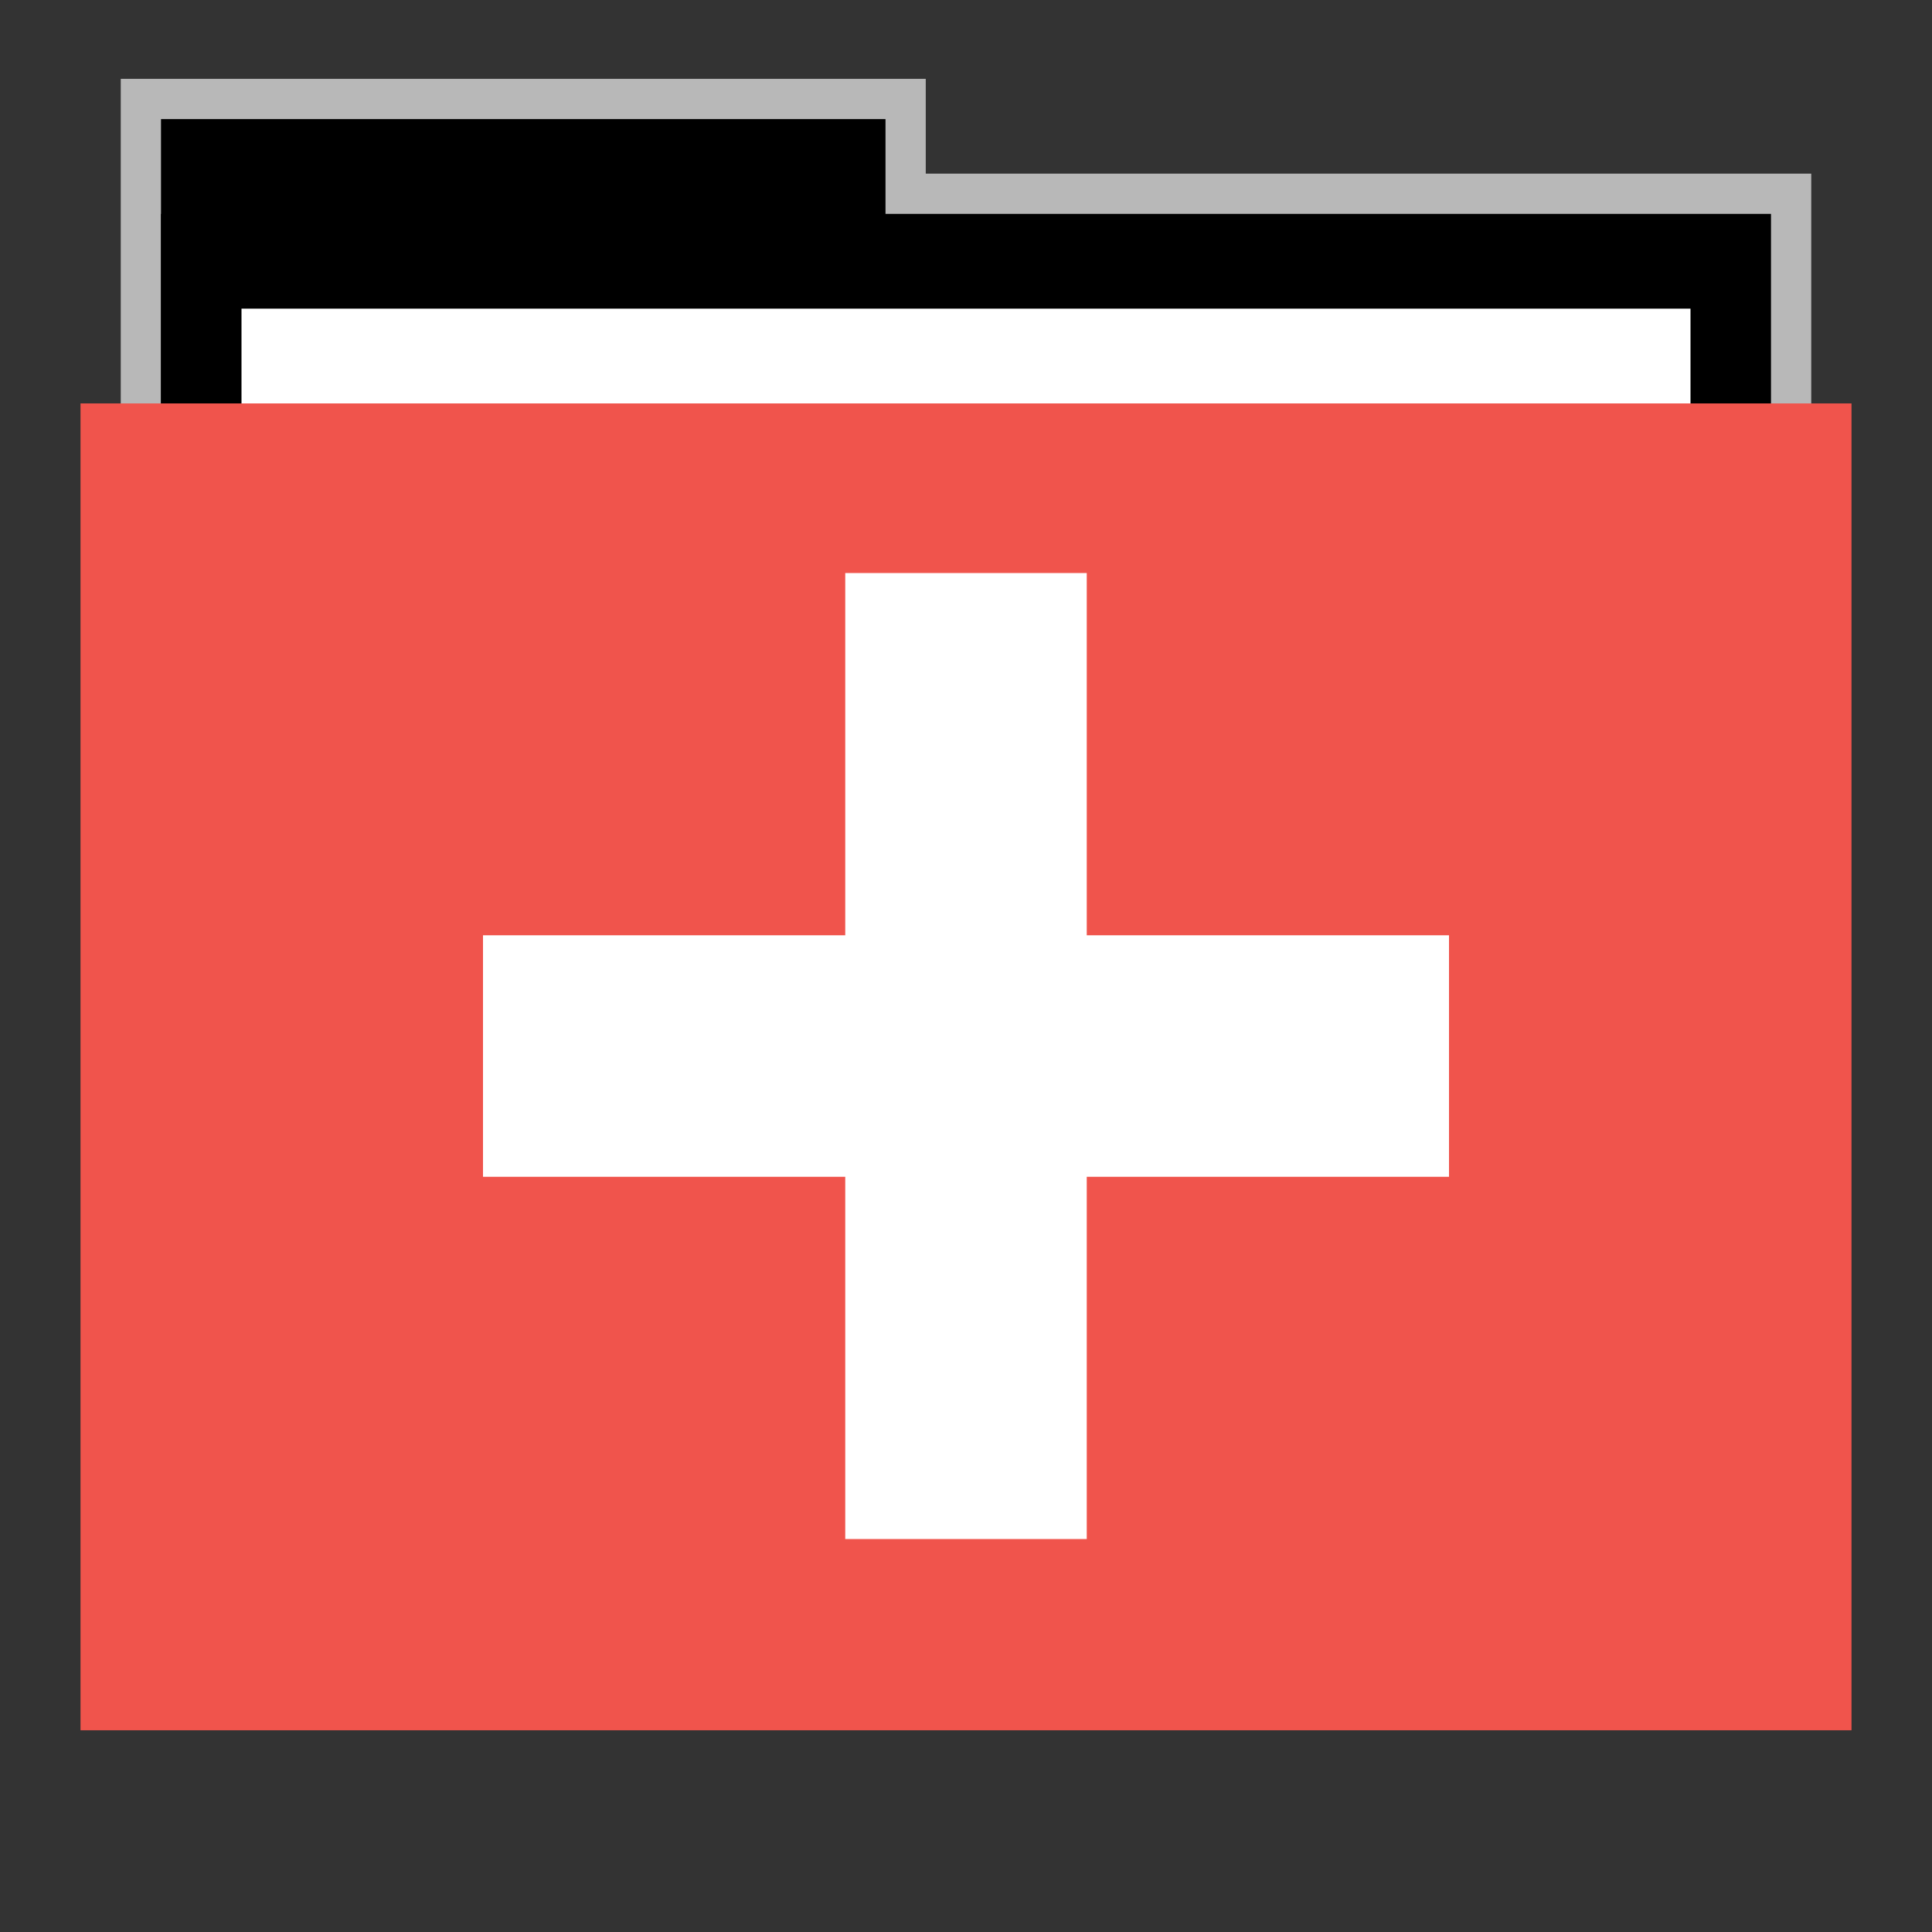<?xml version="1.0" encoding="UTF-8" standalone="no"?>
<svg
   xmlns:dc="http://purl.org/dc/elements/1.1/"
   xmlns:cc="http://creativecommons.org/ns#"
   xmlns:rdf="http://www.w3.org/1999/02/22-rdf-syntax-ns#"
   xmlns:svg="http://www.w3.org/2000/svg"
   xmlns="http://www.w3.org/2000/svg"
   xmlns:sodipodi="http://sodipodi.sourceforge.net/DTD/sodipodi-0.dtd"
   xmlns:inkscape="http://www.inkscape.org/namespaces/inkscape"
   width="48"
   version="1.1"
   height="48"
   id="svg4138"
   inkscape:version="0.91 r13725"
   sodipodi:docname="archive-insert-directory.svg">
  <rect width="100%" height="100%" fill="#333333" stroke="none"/>
  <defs
     id="defs4149" />
  <sodipodi:namedview
     pagecolor="#ffffff"
     bordercolor="#666666"
     borderopacity="1"
     objecttolerance="10"
     gridtolerance="10"
     guidetolerance="10"
     inkscape:pageopacity="0"
     inkscape:pageshadow="2"
     inkscape:window-width="640"
     inkscape:window-height="480"
     id="namedview4147"
     showgrid="false"
     inkscape:zoom="13.25"
     inkscape:cx="12.490566"
     inkscape:cy="24"
     inkscape:current-layer="svg4138" />
  <path
     style="opacity:.65;fill:#fff"
     id="rect4154"
     d="m 3,1.959 0,9.342 h 42 v -6.987 h -22 v -2.355 z " />
  <rect
     style="stroke:none"
     id="folderTab"
     height="11.773"
     y="2.959"
     x="4"
     width="18" />
  <rect
     style="stroke:none"
     id="folderBackground"
     height="35.32"
     y="5.314"
     x="4"
     width="40" />
  <rect
     id="folderPaper"
     style="fill:#ffffff;stroke:none"
     height="32.965"
     y="7.668"
     x="6"
     width="36" />
  <rect
     id="folderFront"
     style="fill:#f0544c;stroke:none;fill-opacity:1"
     height="32.965"
     y="10.023"
     x="2"
     width="44" />
  <path
     style="fill:#fff;fill-rule:evenodd;stroke:none"
     id="rect3232"
     d="m 21,14.237 0,9 -9,0 0,6 9,0 0,9 6,0 0,-9 9,0 0,-6 -9,0 0,-9 -6,0 z " />
</svg>
